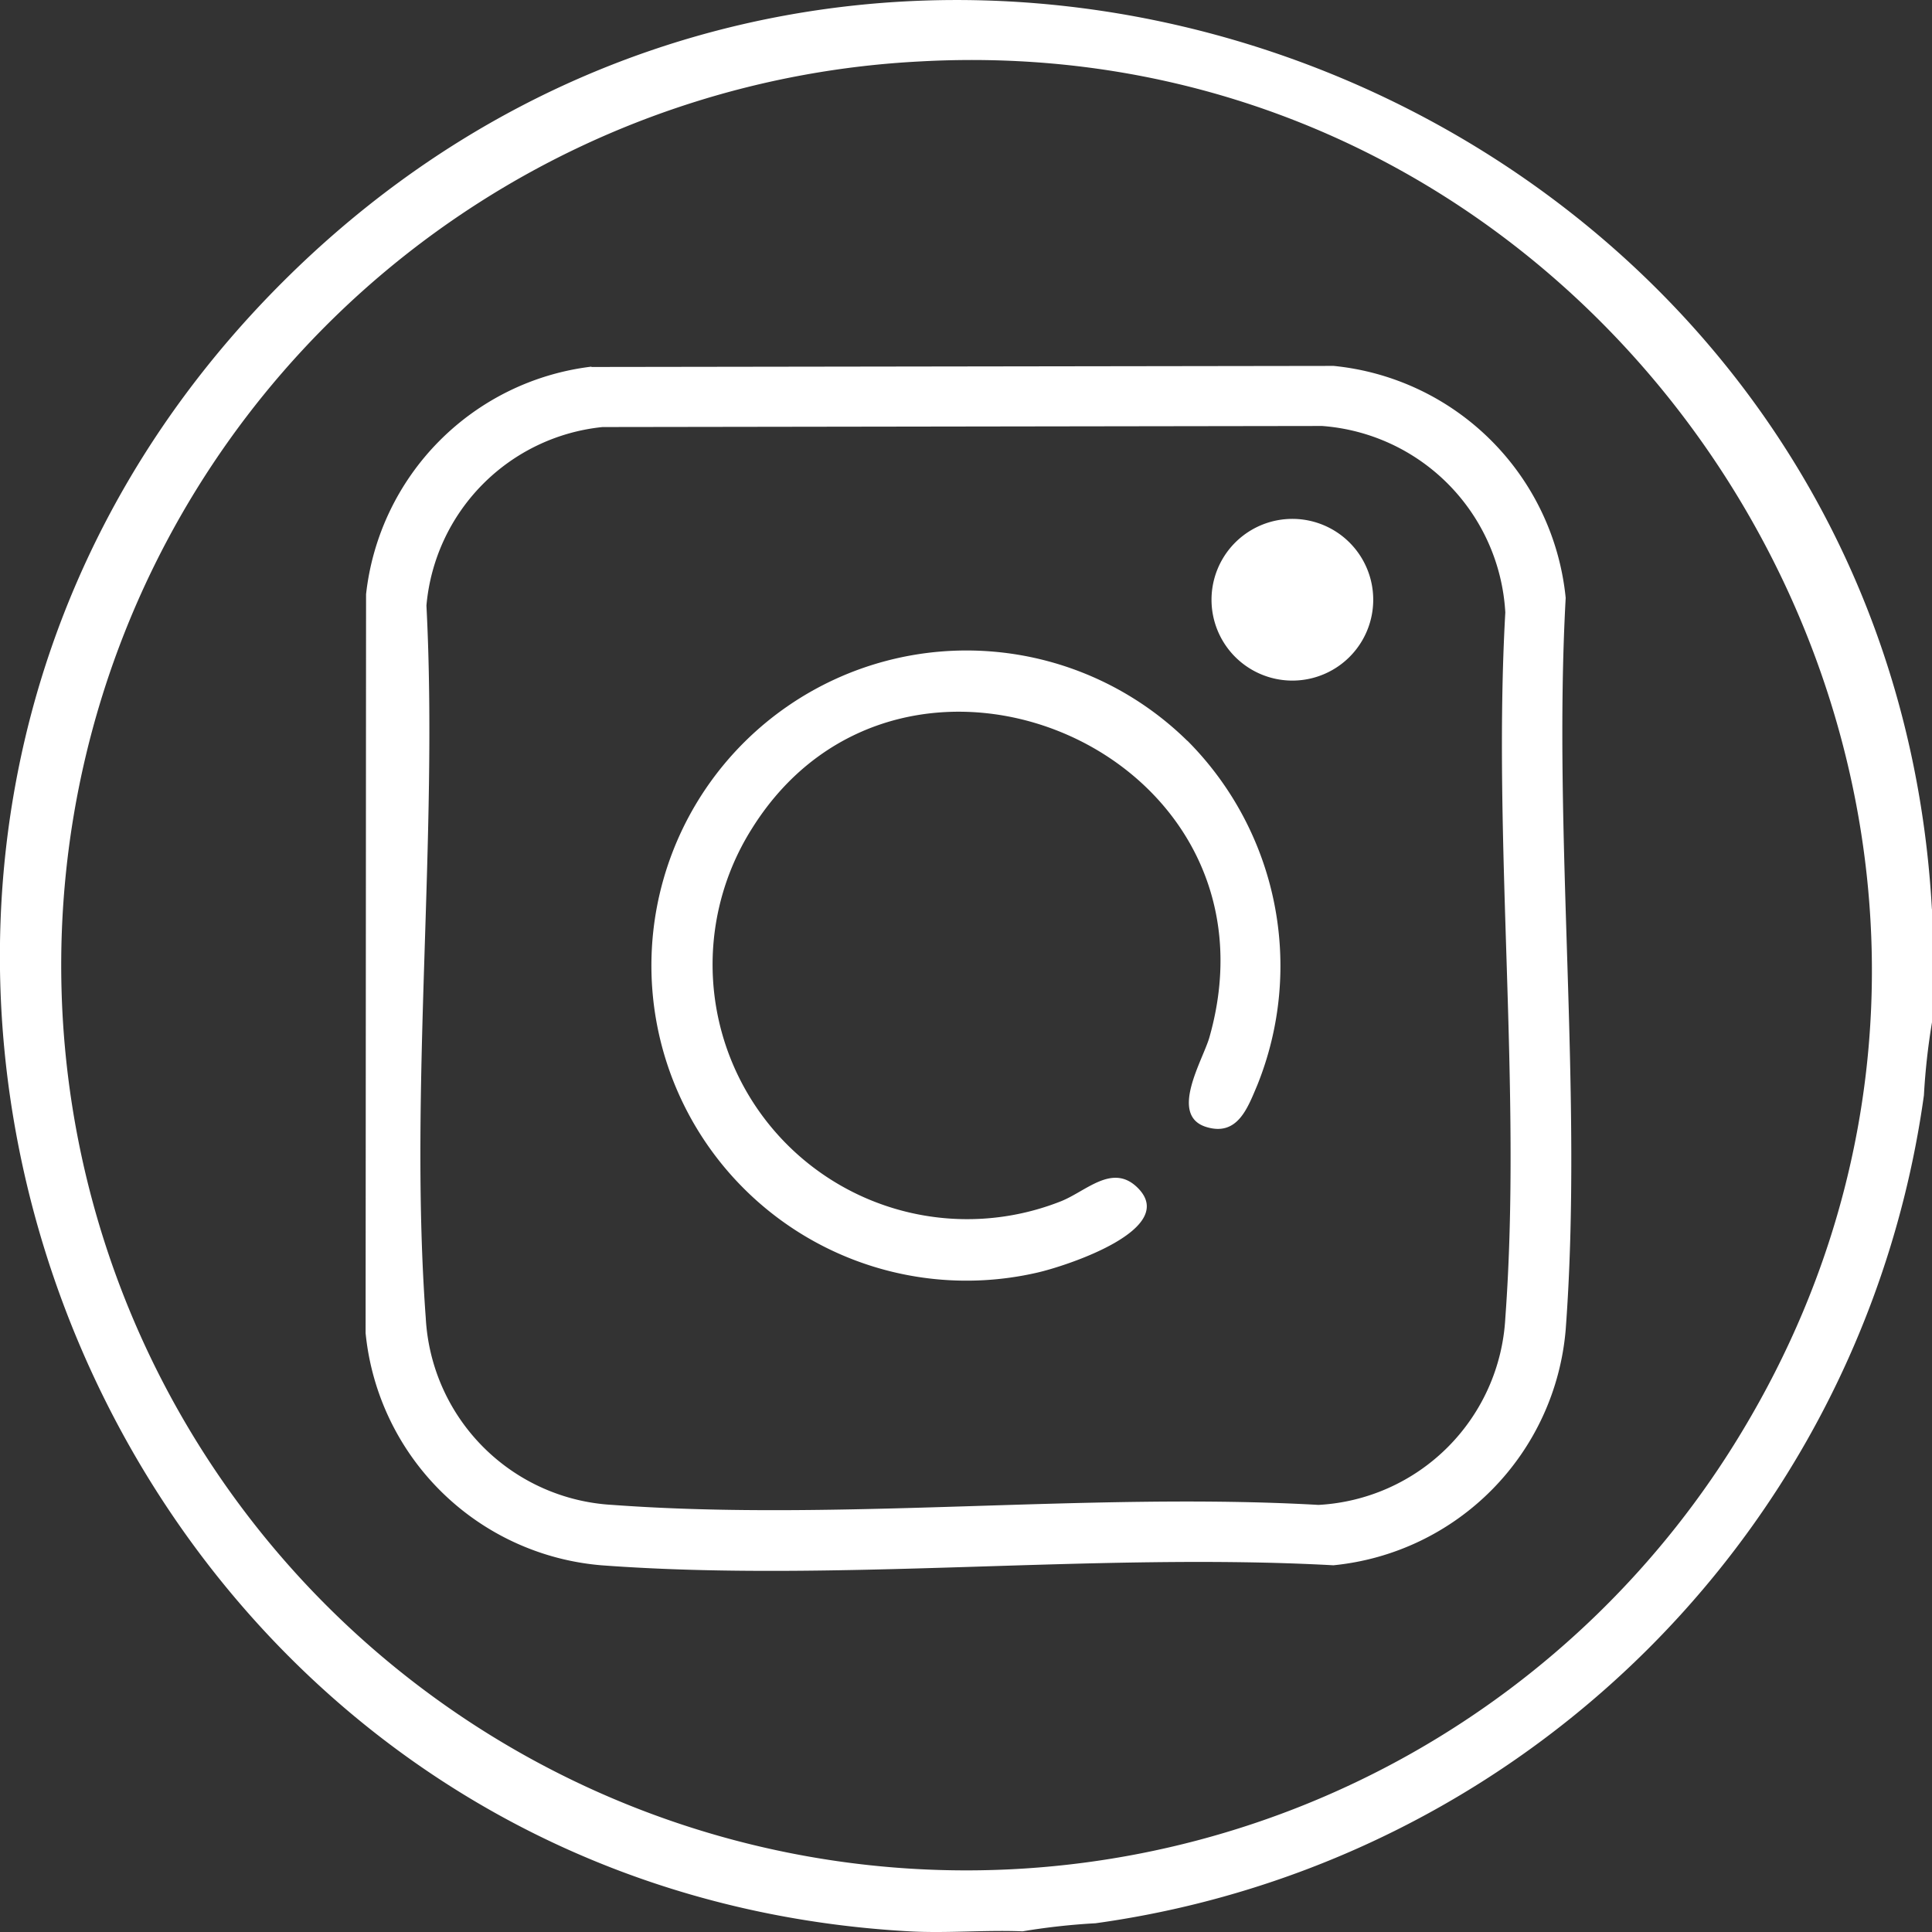 <svg id="Component_15_1" data-name="Component 15 – 1" xmlns="http://www.w3.org/2000/svg" width="38.016" height="38.016" viewBox="0 0 38.016 38.016">
  <rect x="0" y="0" width="38.016" height="38.016" fill="#333333" stroke="none"/>
  <path id="Path_3" data-name="Path 3" d="M198.491,17.938v2.227a13.157,13.157,0,0,0-.159,1.437,19.1,19.1,0,0,1-16.3,16.292,13.064,13.064,0,0,0-1.437.159c-.738-.03-1.491.041-2.228,0-16.251-.9-23.923-20.9-12.318-32.466,11.588-11.55,31.538-3.871,32.44,12.351M178.576,1.259A17.809,17.809,0,1,0,194.764,28.2C202.08,16.039,192.677.477,178.576,1.259" transform="translate(-160.475 -0.05)" fill="#fff"/>
  <path id="Path_4" data-name="Path 4" d="M183.861,19.011l14.6-.021a5.093,5.093,0,0,1,4.566,4.565c-.257,4.69.347,9.754,0,14.4a5.087,5.087,0,0,1-4.571,4.635c-4.692-.257-9.758.346-14.406,0a5.088,5.088,0,0,1-4.637-4.569l.009-14.538a5.072,5.072,0,0,1,4.43-4.478m.223,1.188a3.872,3.872,0,0,0-3.465,3.513c.235,4.565-.346,9.5-.013,14.022a3.893,3.893,0,0,0,3.675,3.674c4.484.33,9.366-.255,13.891,0a3.893,3.893,0,0,0,3.676-3.674c.33-4.482-.255-9.362,0-13.886a3.9,3.9,0,0,0-3.605-3.67Z" transform="translate(-172.219 -11.79)" fill="#fff"/>
  <path id="Path_5" data-name="Path 5" d="M204.722,35.511A6.276,6.276,0,0,1,206.1,42.29c-.191.451-.389,1.01-1,.825-.749-.226-.07-1.316.058-1.767,1.6-5.638-6.04-8.859-9.006-4.1a5.01,5.01,0,0,0,6.073,7.332c.495-.192,1-.74,1.489-.3.913.832-1.391,1.575-1.947,1.7a6.2,6.2,0,1,1,2.957-10.464" transform="translate(-181.36 -20.938)" fill="#fff"/>
  <path id="Path_6" data-name="Path 6" d="M224.761,26.907a1.591,1.591,0,0,1,0,3.182,1.591,1.591,0,1,1,0-3.182" transform="translate(-199.331 -16.697)" fill="#fff"/>
</svg>
